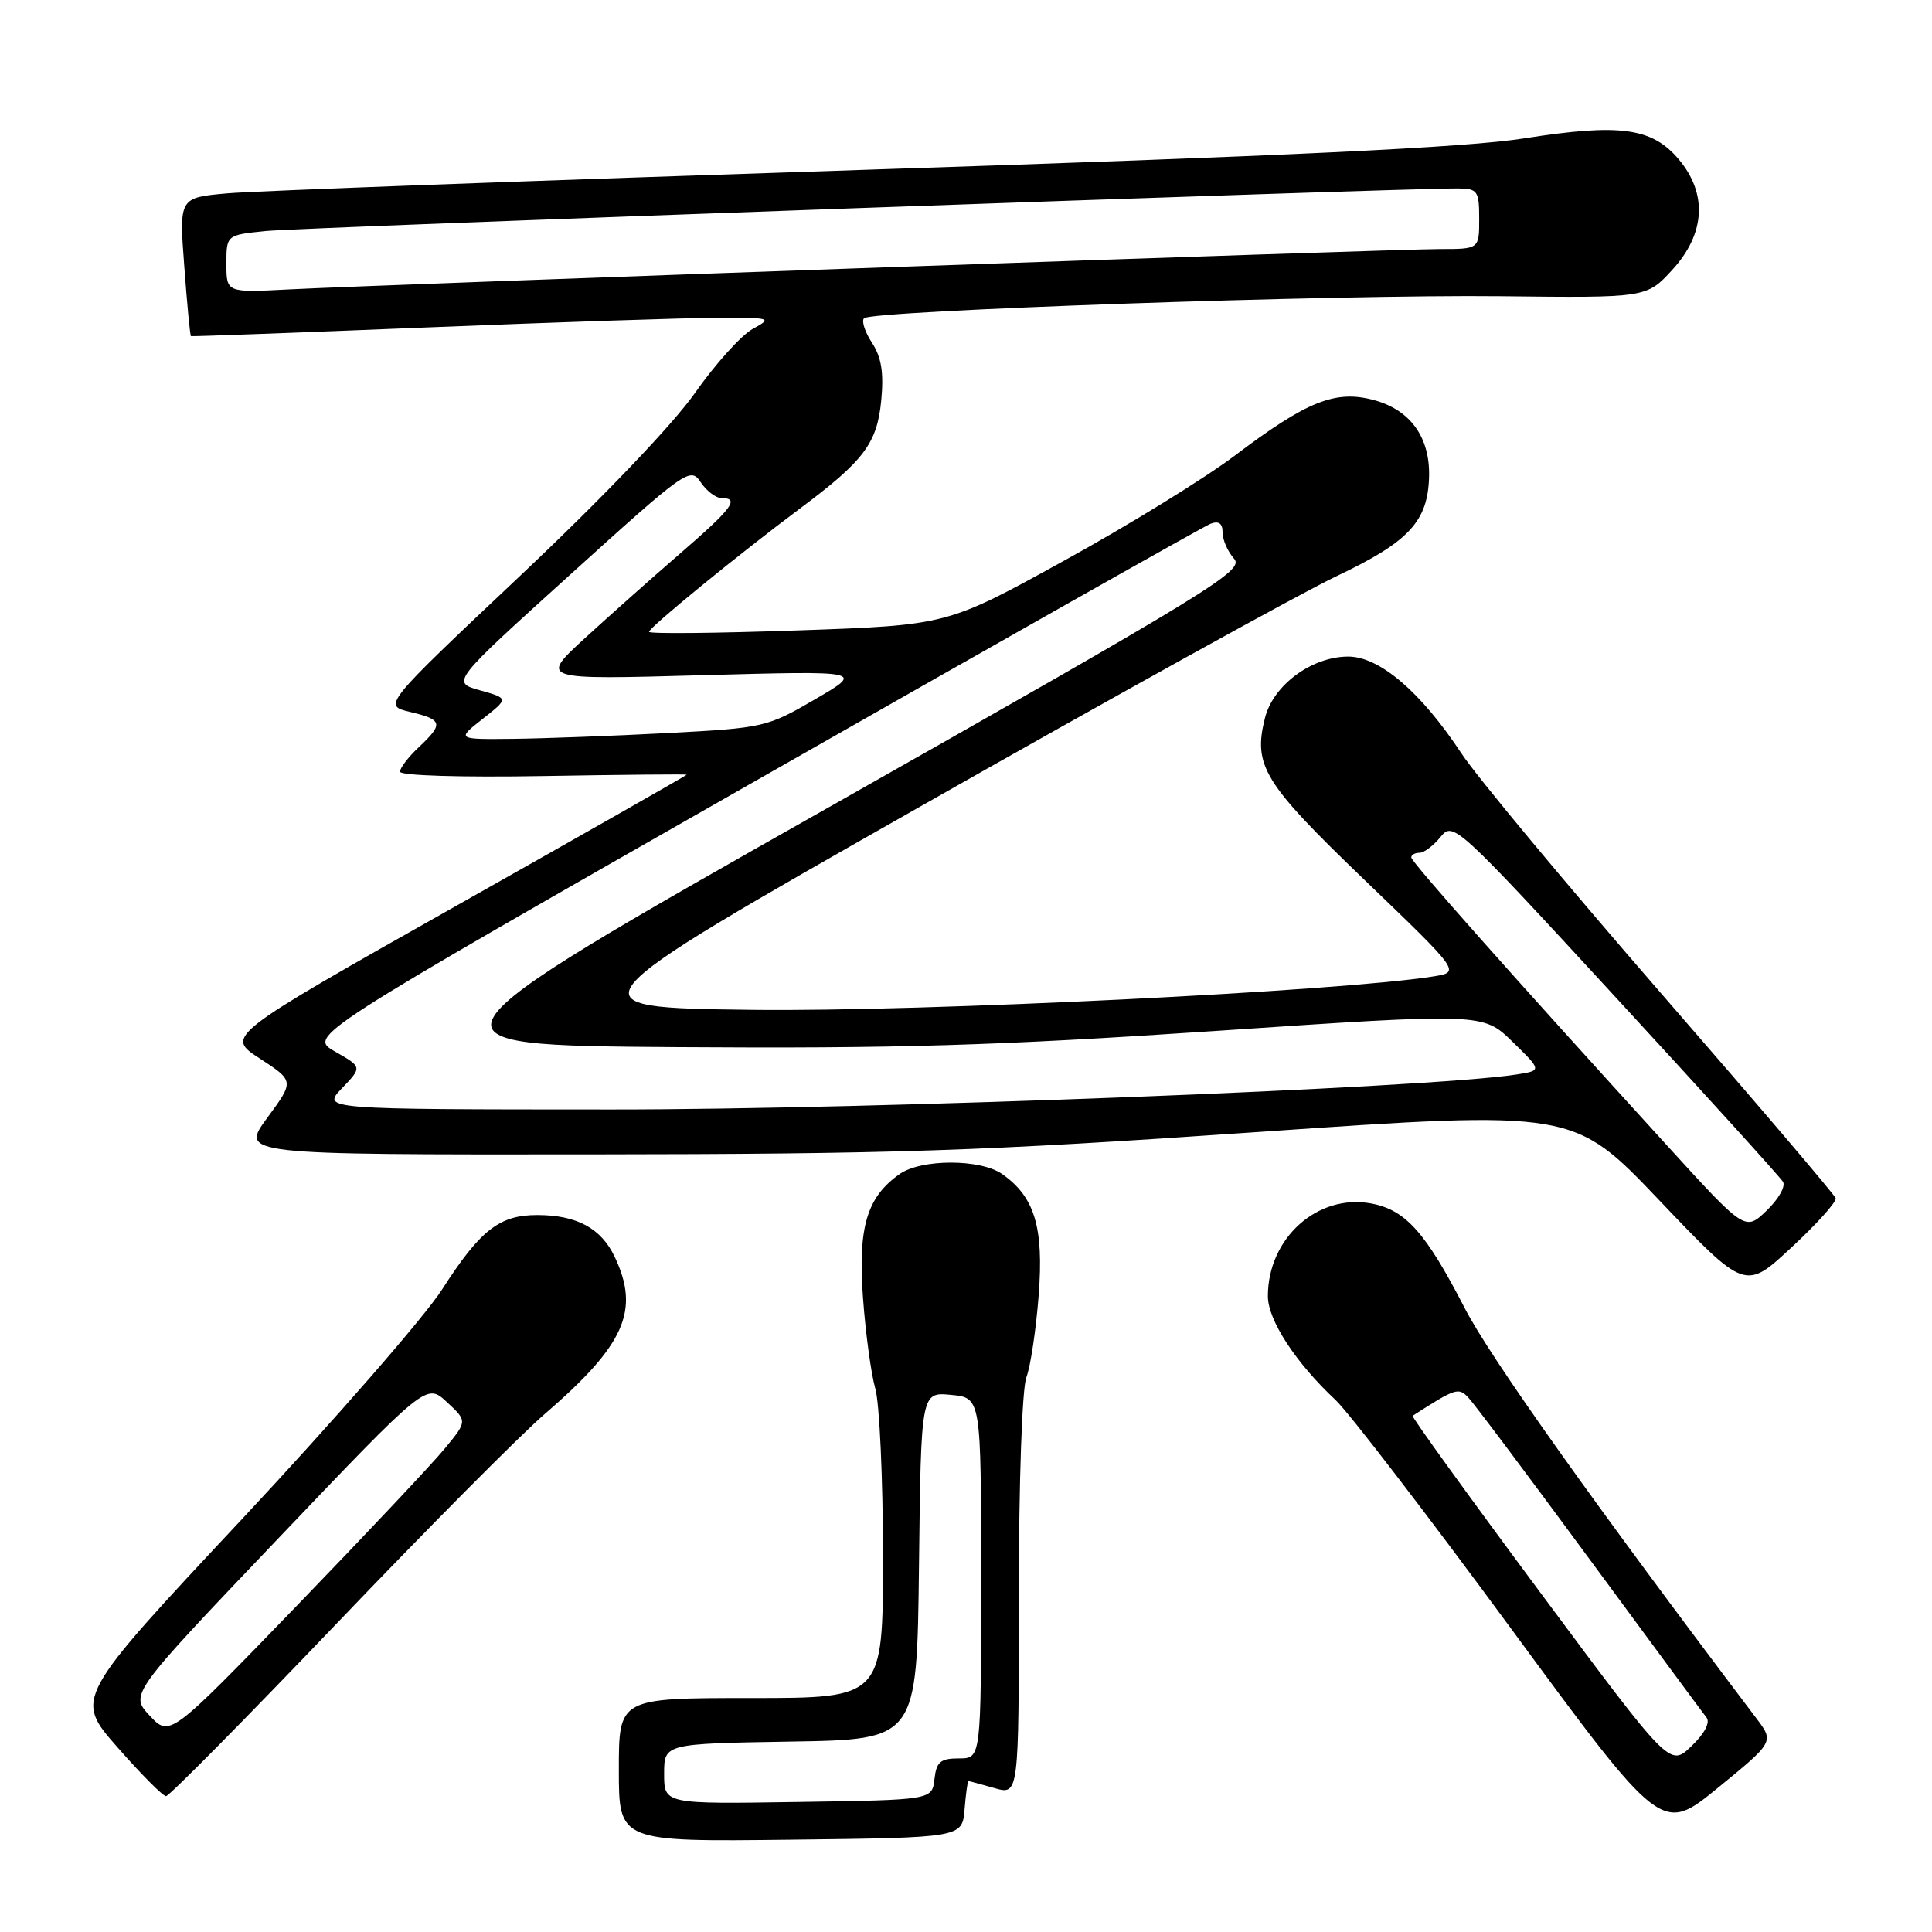 <?xml version="1.0" encoding="UTF-8" standalone="no"?>
<!DOCTYPE svg PUBLIC "-//W3C//DTD SVG 1.1//EN" "http://www.w3.org/Graphics/SVG/1.1/DTD/svg11.dtd" >
<svg xmlns="http://www.w3.org/2000/svg" xmlns:xlink="http://www.w3.org/1999/xlink" version="1.1" viewBox="0 0 256 256">
 <g >
 <path fill="currentColor"
d=" M 127.81 239.75 C 127.98 237.69 128.21 236.00 128.32 236.00 C 128.42 236.00 129.97 236.42 131.76 236.93 C 135.00 237.86 135.00 237.86 135.00 211.50 C 135.00 196.36 135.43 184.01 136.00 182.50 C 136.55 181.06 137.28 176.17 137.63 171.64 C 138.32 162.63 137.11 158.59 132.78 155.56 C 129.91 153.55 122.09 153.55 119.22 155.56 C 114.86 158.61 113.67 162.62 114.35 171.96 C 114.69 176.66 115.43 182.07 115.98 183.99 C 116.54 185.91 117.00 195.93 117.00 206.24 C 117.00 225.00 117.00 225.00 99.50 225.00 C 82.00 225.00 82.00 225.00 82.00 234.52 C 82.00 244.04 82.00 244.04 104.75 243.77 C 127.50 243.50 127.50 243.50 127.81 239.75 Z  M 232.70 227.65 C 211.25 199.29 197.48 179.93 194.07 173.31 C 188.89 163.27 186.25 160.33 181.71 159.47 C 174.60 158.14 168.00 164.05 168.00 171.75 C 168.00 174.92 171.69 180.58 176.96 185.50 C 178.72 187.15 189.17 200.76 200.18 215.74 C 220.19 242.97 220.19 242.97 227.64 236.89 C 235.09 230.80 235.09 230.80 232.70 227.65 Z  M 44.49 215.25 C 56.44 202.74 68.89 190.20 72.15 187.39 C 82.80 178.21 84.83 173.66 81.45 166.54 C 79.65 162.74 76.41 161.00 71.18 161.00 C 66.17 161.00 63.64 162.98 58.58 170.86 C 56.24 174.51 44.31 188.19 32.09 201.26 C 9.85 225.02 9.85 225.02 15.55 231.51 C 18.68 235.08 21.58 238.00 22.00 238.00 C 22.41 238.00 32.53 227.76 44.49 215.25 Z  M 243.24 158.77 C 243.09 158.30 232.72 146.13 220.18 131.71 C 207.64 117.29 195.70 102.94 193.64 99.82 C 188.28 91.69 182.80 87.00 178.65 87.00 C 173.82 87.00 168.70 90.78 167.61 95.15 C 166.03 101.47 167.42 103.73 180.82 116.61 C 193.50 128.80 193.50 128.80 190.00 129.37 C 177.74 131.35 122.17 134.08 99.77 133.81 C 75.05 133.50 75.05 133.50 121.71 107.00 C 147.37 92.42 172.29 78.63 177.09 76.35 C 186.71 71.78 189.20 69.10 189.36 63.15 C 189.49 57.94 186.88 54.31 182.04 53.01 C 176.94 51.64 173.18 53.14 163.59 60.39 C 159.69 63.34 149.53 69.60 141.00 74.29 C 125.50 82.84 125.50 82.84 105.75 83.53 C 94.89 83.91 86.00 84.00 86.00 83.72 C 86.00 83.15 97.90 73.43 105.99 67.39 C 114.49 61.05 116.22 58.75 116.77 53.05 C 117.12 49.37 116.79 47.34 115.55 45.43 C 114.61 44.00 114.13 42.53 114.49 42.17 C 115.52 41.15 177.30 39.01 198.84 39.25 C 218.18 39.47 218.18 39.47 221.59 35.75 C 225.97 30.97 226.28 25.67 222.44 21.11 C 218.91 16.92 214.64 16.34 202.00 18.33 C 194.32 19.55 170.67 20.67 114.00 22.52 C 71.38 23.91 33.63 25.30 30.11 25.62 C 23.73 26.19 23.73 26.19 24.42 35.31 C 24.79 40.33 25.19 44.49 25.30 44.54 C 25.41 44.60 39.45 44.08 56.50 43.39 C 73.55 42.70 90.88 42.12 95.00 42.11 C 102.20 42.08 102.39 42.14 99.76 43.57 C 98.25 44.39 94.80 48.21 92.09 52.07 C 89.13 56.28 79.89 65.94 68.94 76.28 C 50.71 93.48 50.71 93.48 54.36 94.34 C 58.67 95.36 58.80 95.90 55.50 99.00 C 54.12 100.29 53.00 101.76 53.00 102.25 C 53.00 102.77 61.11 103.02 72.00 102.83 C 82.45 102.65 91.00 102.57 91.00 102.65 C 91.00 102.73 77.24 110.56 60.43 120.04 C 29.85 137.29 29.85 137.29 34.43 140.26 C 39.00 143.24 39.00 143.24 35.41 148.12 C 31.83 153.00 31.83 153.00 78.16 152.96 C 118.65 152.92 129.81 152.54 166.50 150.01 C 208.50 147.11 208.50 147.11 219.87 159.05 C 231.25 170.99 231.25 170.99 237.37 165.30 C 240.74 162.18 243.38 159.24 243.24 158.77 Z  M 88.00 235.05 C 88.00 231.05 88.00 231.05 104.75 230.77 C 121.50 230.50 121.50 230.50 121.77 207.48 C 122.04 184.45 122.04 184.45 126.02 184.83 C 130.00 185.21 130.00 185.21 130.00 209.11 C 130.00 233.00 130.00 233.00 127.07 233.00 C 124.61 233.00 124.08 233.45 123.82 235.75 C 123.50 238.50 123.50 238.50 105.75 238.77 C 88.00 239.05 88.00 239.05 88.00 235.05 Z  M 204.06 210.97 C 194.60 198.23 187.00 187.71 187.18 187.60 C 192.86 183.95 193.25 183.82 194.53 185.15 C 195.25 185.89 202.46 195.50 210.55 206.50 C 218.65 217.50 225.65 226.99 226.12 227.58 C 226.64 228.24 225.87 229.71 224.11 231.39 C 221.26 234.13 221.26 234.13 204.06 210.97 Z  M 19.84 227.34 C 17.19 224.50 17.19 224.50 36.84 203.88 C 56.50 183.26 56.50 183.26 59.21 185.78 C 61.93 188.30 61.93 188.30 58.97 191.90 C 57.35 193.88 48.48 203.30 39.26 212.84 C 22.50 230.17 22.50 230.17 19.84 227.34 Z  M 220.87 151.76 C 200.23 129.11 187.00 114.21 187.00 113.61 C 187.00 113.27 187.49 113.00 188.09 113.00 C 188.69 113.00 189.94 112.06 190.88 110.90 C 192.55 108.84 192.93 109.18 214.09 132.15 C 225.92 144.99 235.90 155.99 236.26 156.60 C 236.63 157.20 235.65 158.92 234.08 160.42 C 231.24 163.14 231.24 163.14 220.87 151.76 Z  M 45.31 144.20 C 48.00 141.39 48.00 141.39 44.40 139.34 C 40.80 137.28 40.80 137.28 99.80 103.65 C 132.25 85.15 159.52 69.74 160.40 69.40 C 161.50 68.98 162.00 69.35 162.00 70.56 C 162.00 71.54 162.69 73.10 163.52 74.03 C 164.93 75.58 160.75 78.14 109.57 107.11 C 54.09 138.50 54.09 138.50 89.79 138.75 C 118.84 138.95 132.12 138.55 161.00 136.61 C 196.50 134.22 196.50 134.22 200.41 138.03 C 204.32 141.85 204.32 141.85 200.91 142.38 C 189.31 144.17 115.47 147.03 81.06 147.01 C 42.63 147.00 42.63 147.00 45.31 144.20 Z  M 63.95 95.26 C 67.41 92.54 67.41 92.54 63.60 91.47 C 59.79 90.40 59.79 90.40 75.61 76.09 C 90.91 62.25 91.48 61.84 92.84 63.89 C 93.61 65.05 94.86 66.00 95.62 66.00 C 98.05 66.00 97.02 67.37 90.19 73.28 C 86.51 76.46 80.80 81.54 77.50 84.56 C 71.50 90.07 71.50 90.07 93.00 89.47 C 114.50 88.88 114.50 88.88 108.00 92.66 C 101.65 96.36 101.19 96.46 88.50 97.13 C 81.35 97.51 72.12 97.85 68.00 97.90 C 60.50 97.98 60.50 97.98 63.95 95.26 Z  M 30.00 34.96 C 30.00 31.14 30.00 31.14 35.25 30.61 C 39.95 30.13 186.53 24.90 193.25 24.97 C 195.79 25.00 196.00 25.31 196.00 29.00 C 196.00 33.00 196.00 33.00 190.79 33.00 C 184.90 33.00 50.96 37.70 38.25 38.35 C 30.00 38.78 30.00 38.78 30.00 34.96 Z "/>
</g>
</svg>